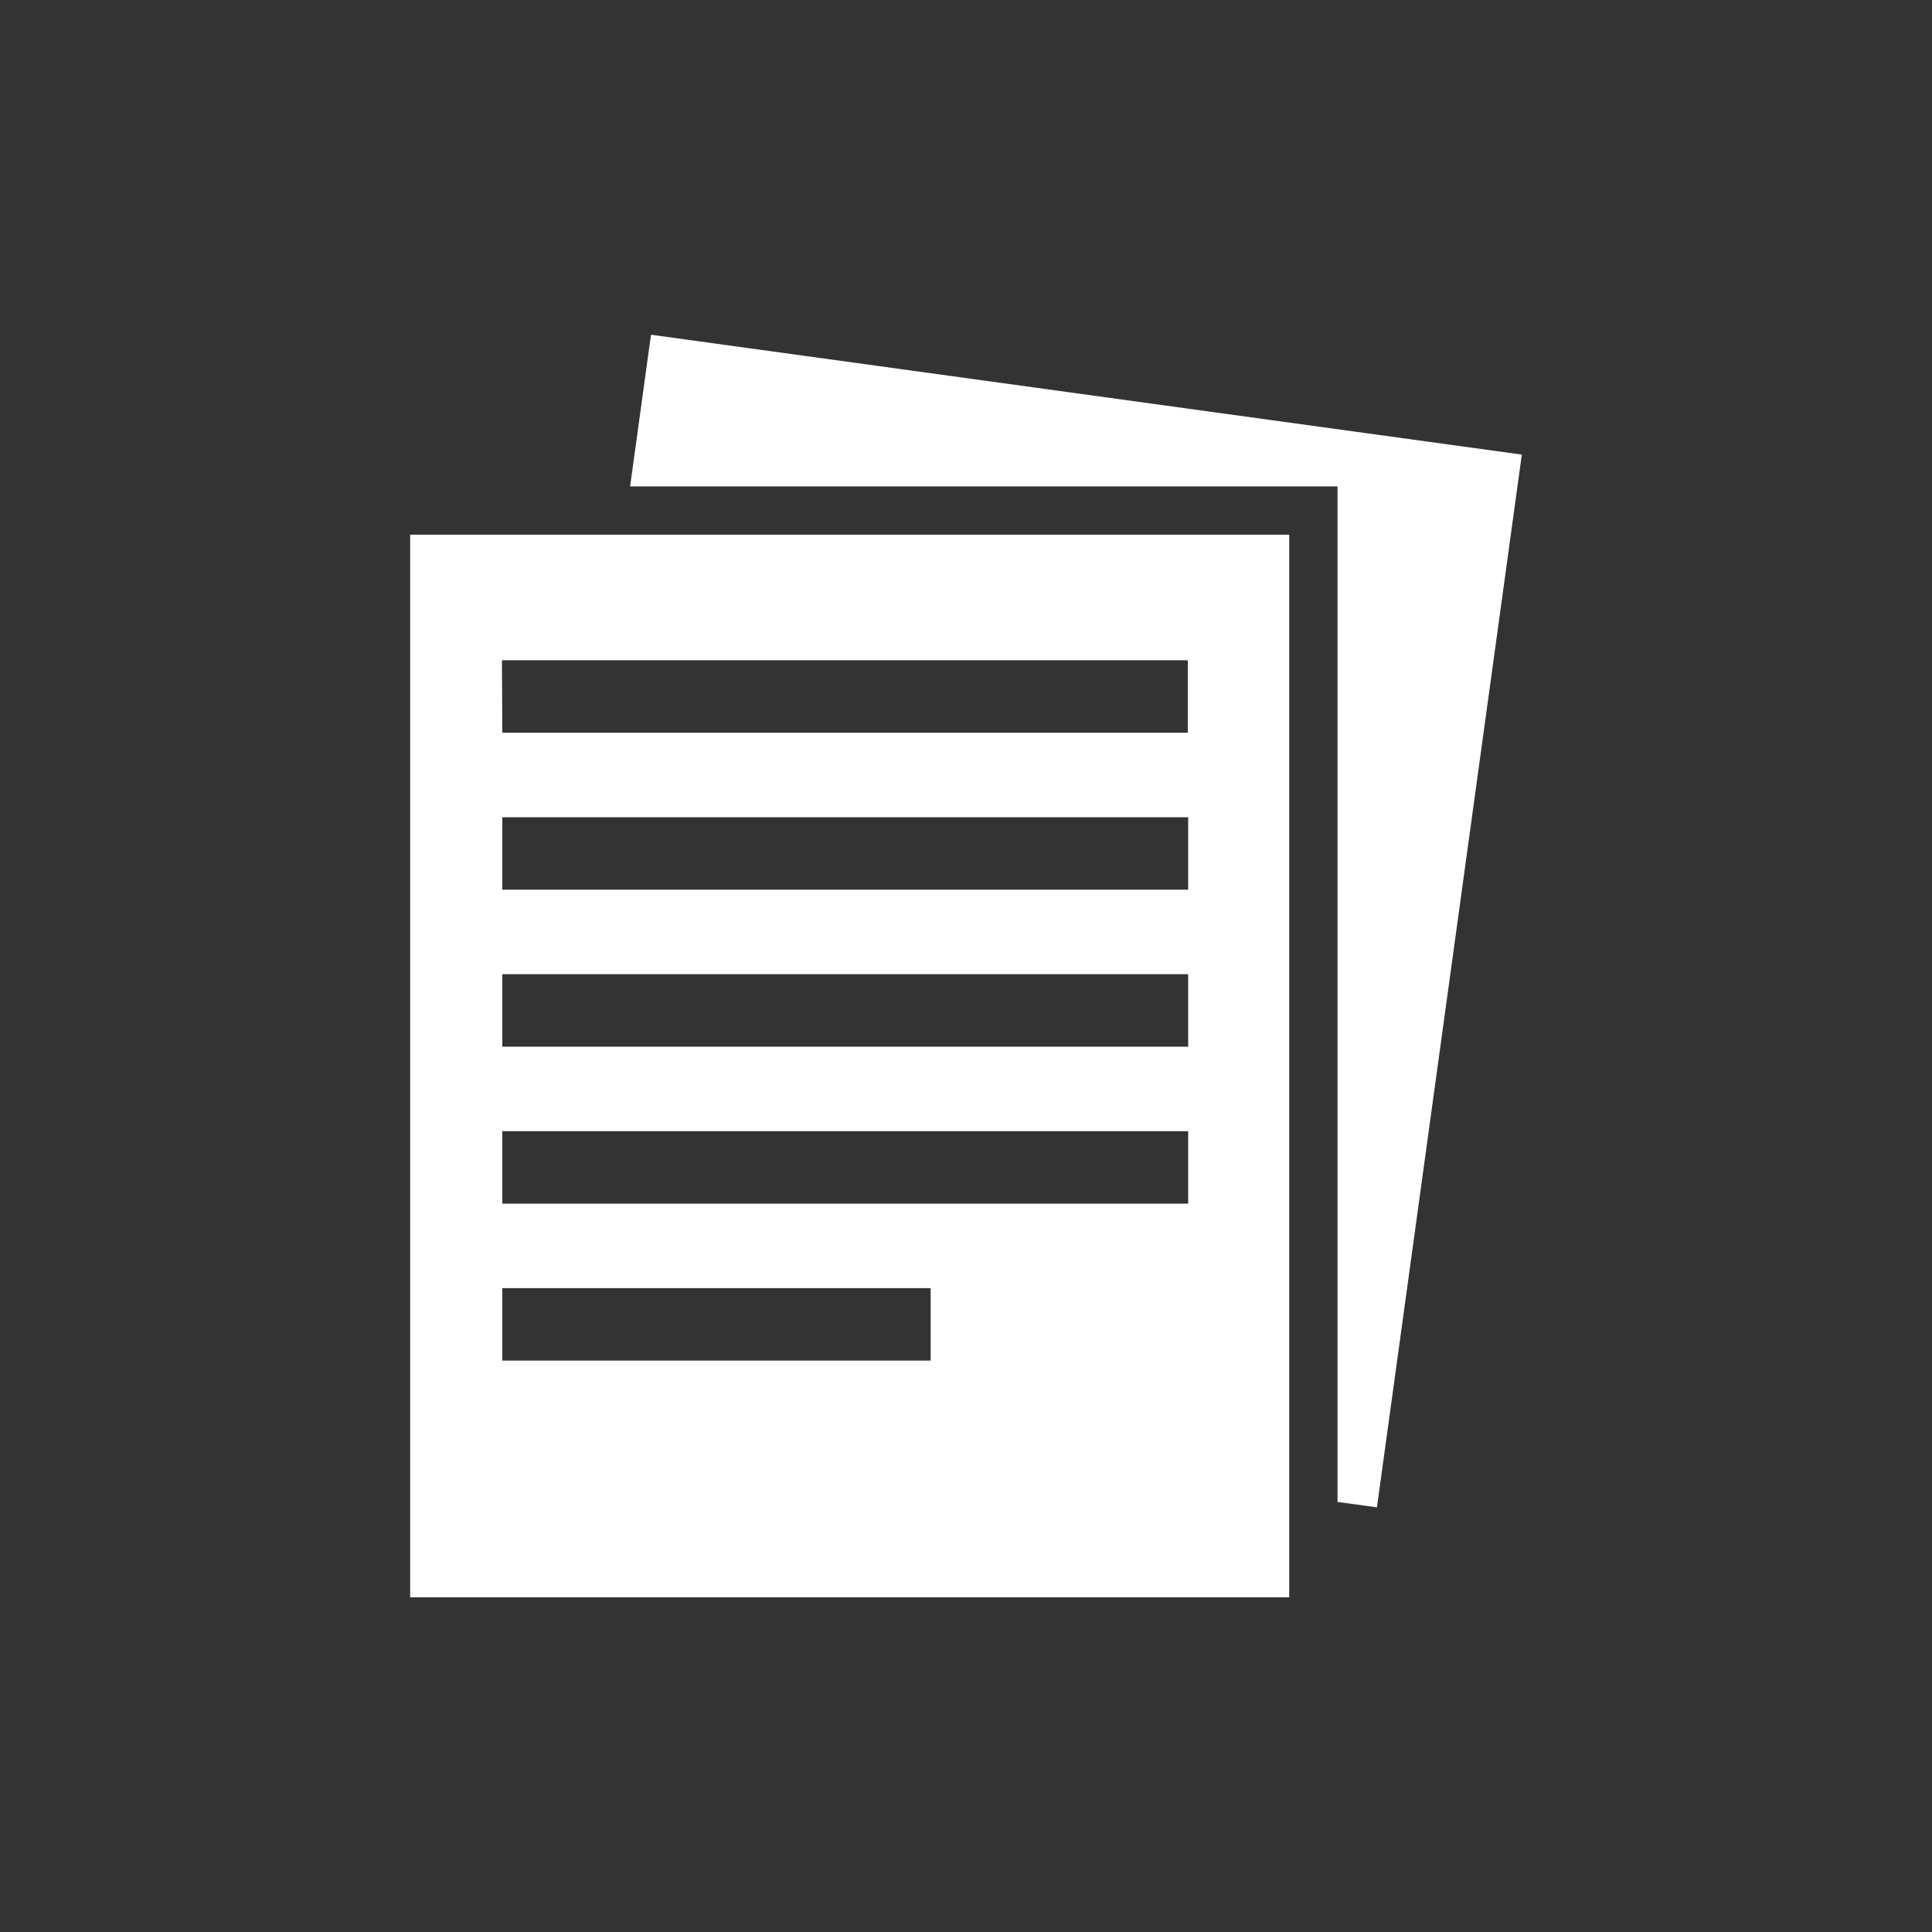 <svg id="Ebene_1" data-name="Ebene 1" xmlns="http://www.w3.org/2000/svg" viewBox="0 0 200 200"><rect x="0" y="0" width="200" height="200" fill="#333333" stroke="none"/><defs><style>.cls-1{fill:#fff;}</style></defs><title>gfxZeichenfläche 2 Kopie 2</title><polygon class="cls-1" points="67.39 34.65 65.23 50.35 138.46 50.35 138.46 155.48 142.54 156.04 157.54 47.06 67.39 34.65"/><path class="cls-1" d="M42.46,165.35h91v-110h-91Zm9.5-97h71v7.5H52ZM52,84.6h71v7.5H52Zm0,16.25h71v7.5H52Zm0,16.25h71v7.5H52Zm0,16.25H96.34v7.5H52Z"/></svg>
